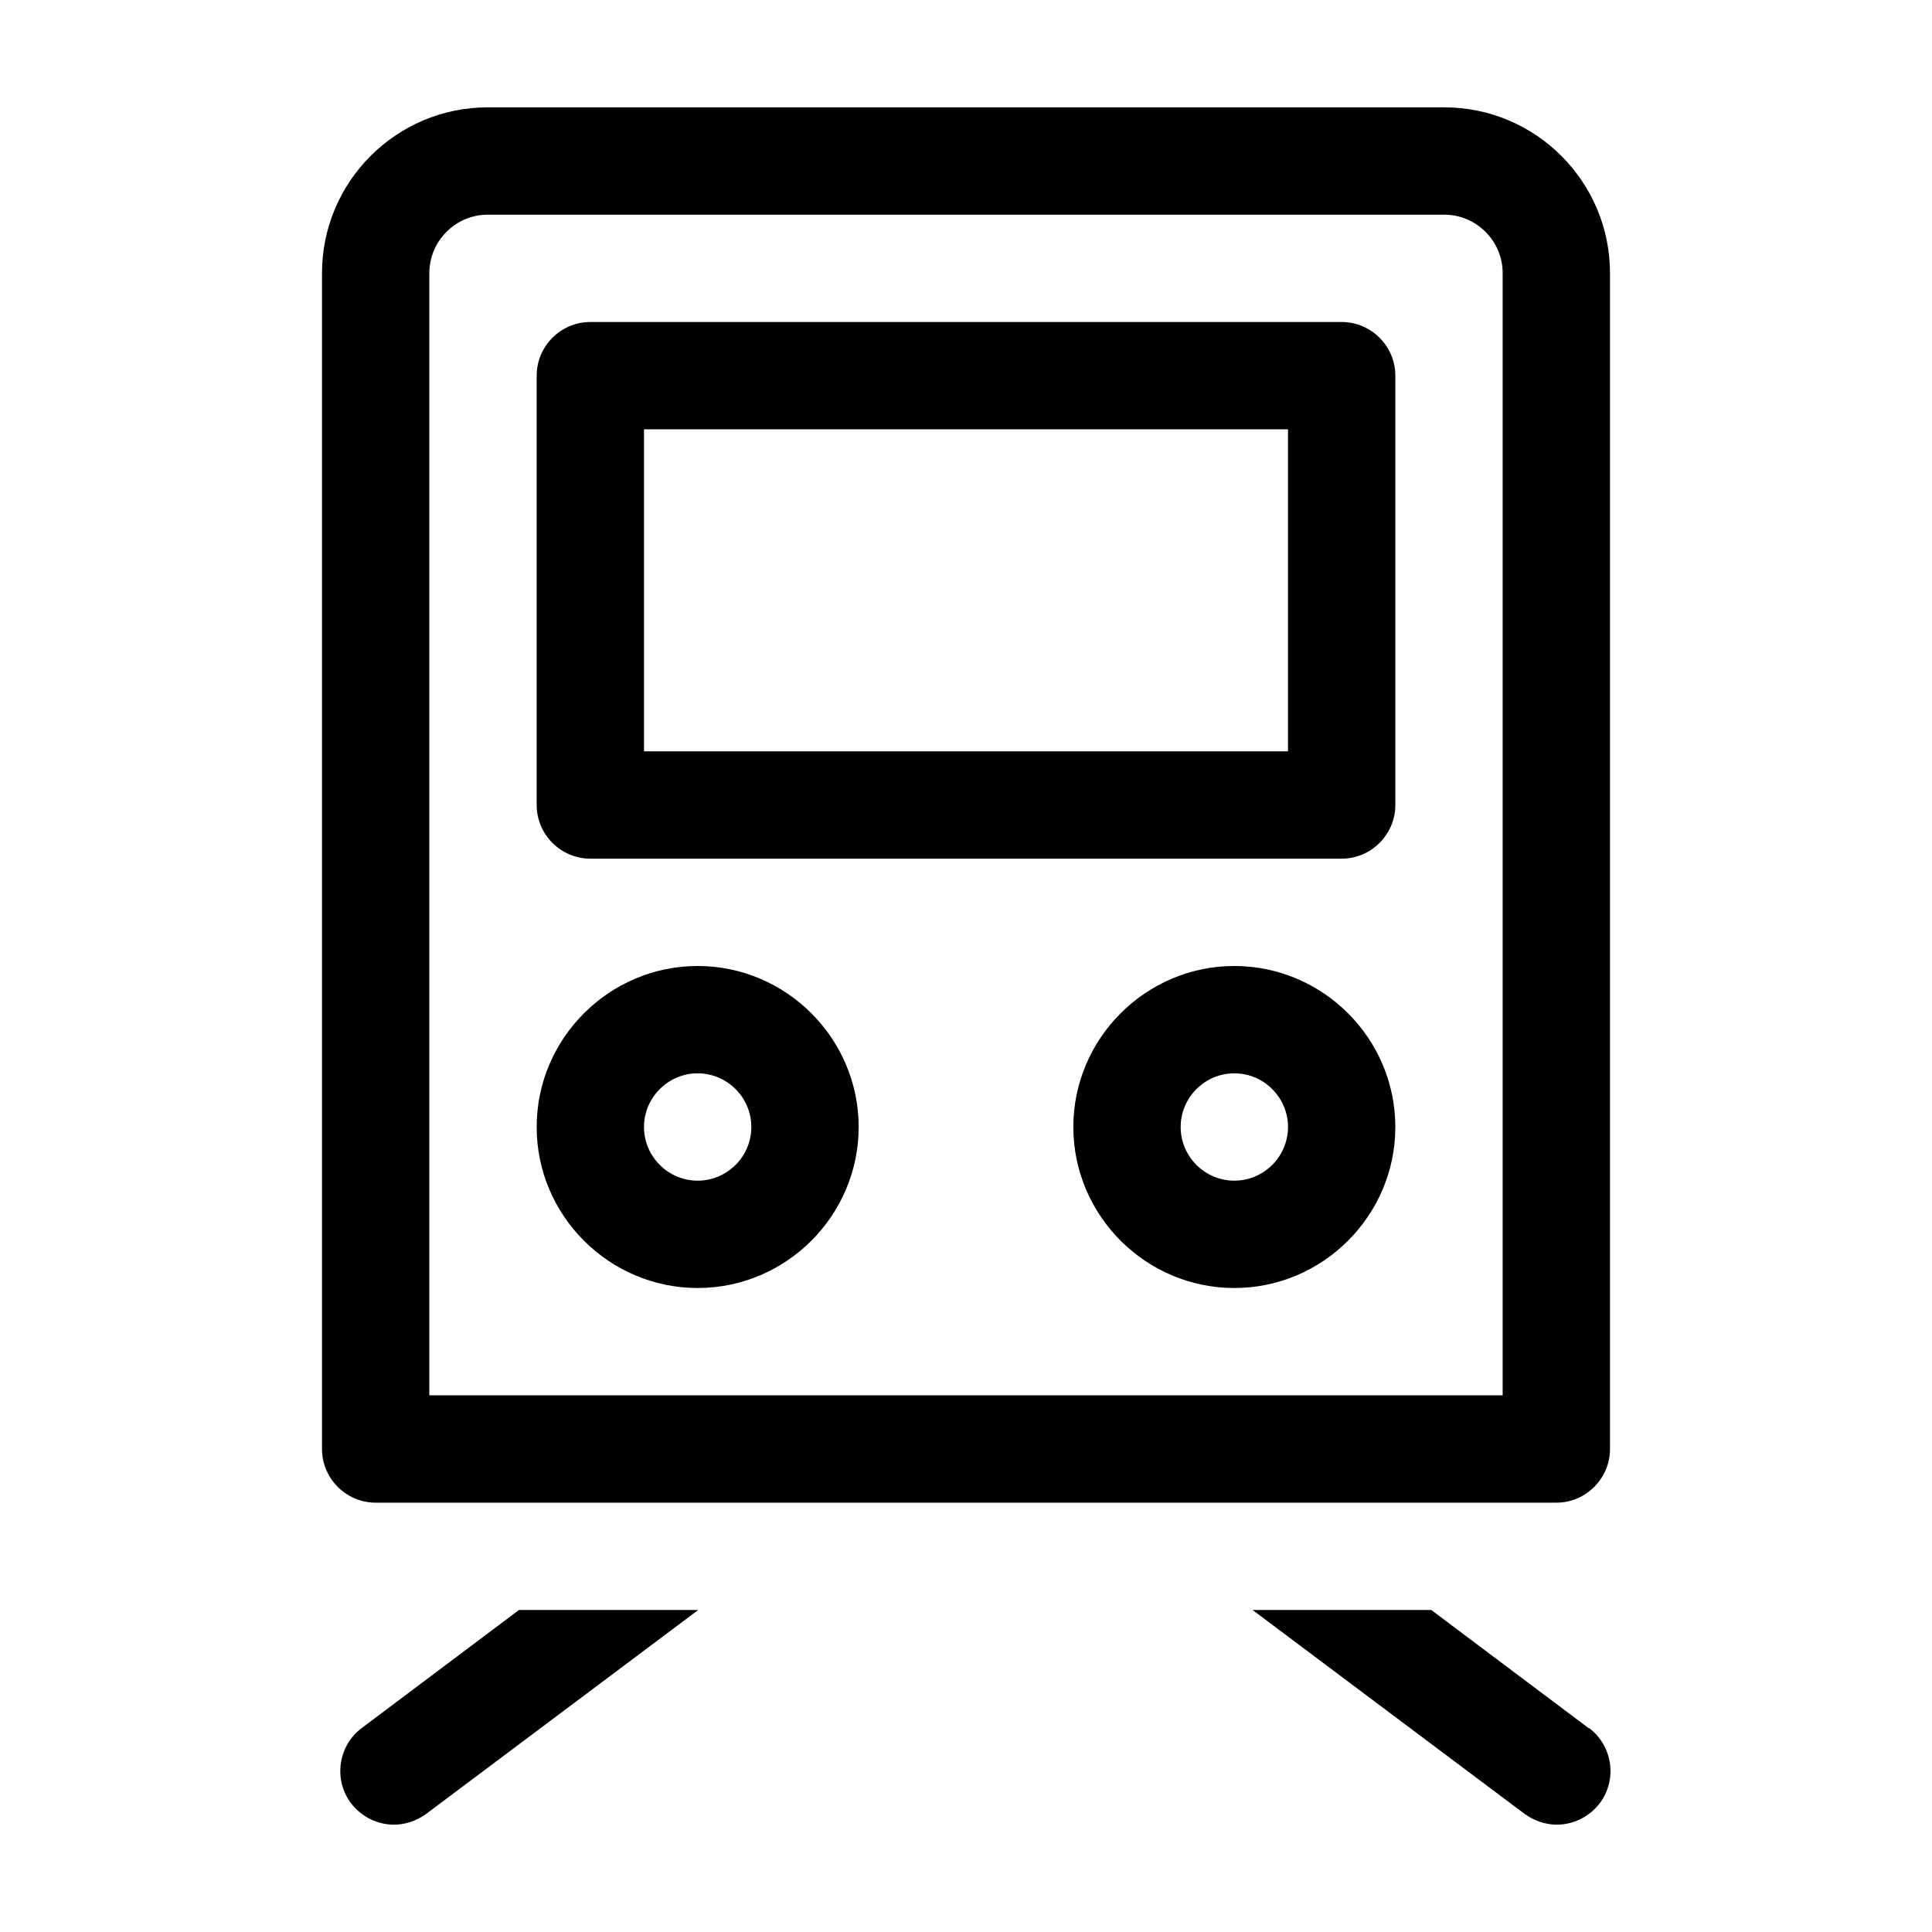 <svg viewBox="0 0 36 36" xmlns="http://www.w3.org/2000/svg" width="36" height="36"><path d="M29 28H7C6.45 28 6 27.55 6 27V5.09C6 3.38 7.39 2 9.09 2H26.91C28.62 2 30 3.39 30 5.09V27C30 27.55 29.55 28 29 28ZM8 26H28V5.09C28 4.49 27.51 4 26.91 4H9.09C8.49 4 8 4.49 8 5.09V26Z"></path><path d="M25 16H11C10.45 16 10 15.55 10 15V7C10 6.45 10.45 6 11 6H25C25.55 6 26 6.45 26 7V15C26 15.55 25.55 16 25 16ZM12 14H24V8H12V14Z"></path><path d="M13 24C11.35 24 10 22.65 10 21C10 19.35 11.35 18 13 18C14.65 18 16 19.35 16 21C16 22.65 14.65 24 13 24ZM13 20C12.45 20 12 20.45 12 21C12 21.55 12.45 22 13 22C13.55 22 14 21.55 14 21C14 20.45 13.55 20 13 20Z"></path><path d="M23 24C21.35 24 20 22.65 20 21C20 19.35 21.35 18 23 18C24.65 18 26 19.35 26 21C26 22.65 24.65 24 23 24ZM23 20C22.45 20 22 20.45 22 21C22 21.55 22.45 22 23 22C23.55 22 24 21.55 24 21C24 20.45 23.55 20 23 20Z"></path><path d="M9.67 30L6.74 32.2C6.3 32.53 6.21 33.16 6.54 33.6C6.74 33.86 7.04 34 7.34 34C7.55 34 7.76 33.93 7.94 33.8L13.01 30H9.68H9.67Z"></path><path d="M29.6 32.2L26.67 30H23.34L28.41 33.8C28.59 33.93 28.8 34 29.01 34C29.31 34 29.61 33.86 29.81 33.6C30.14 33.16 30.05 32.53 29.61 32.2H29.6Z"></path></svg>